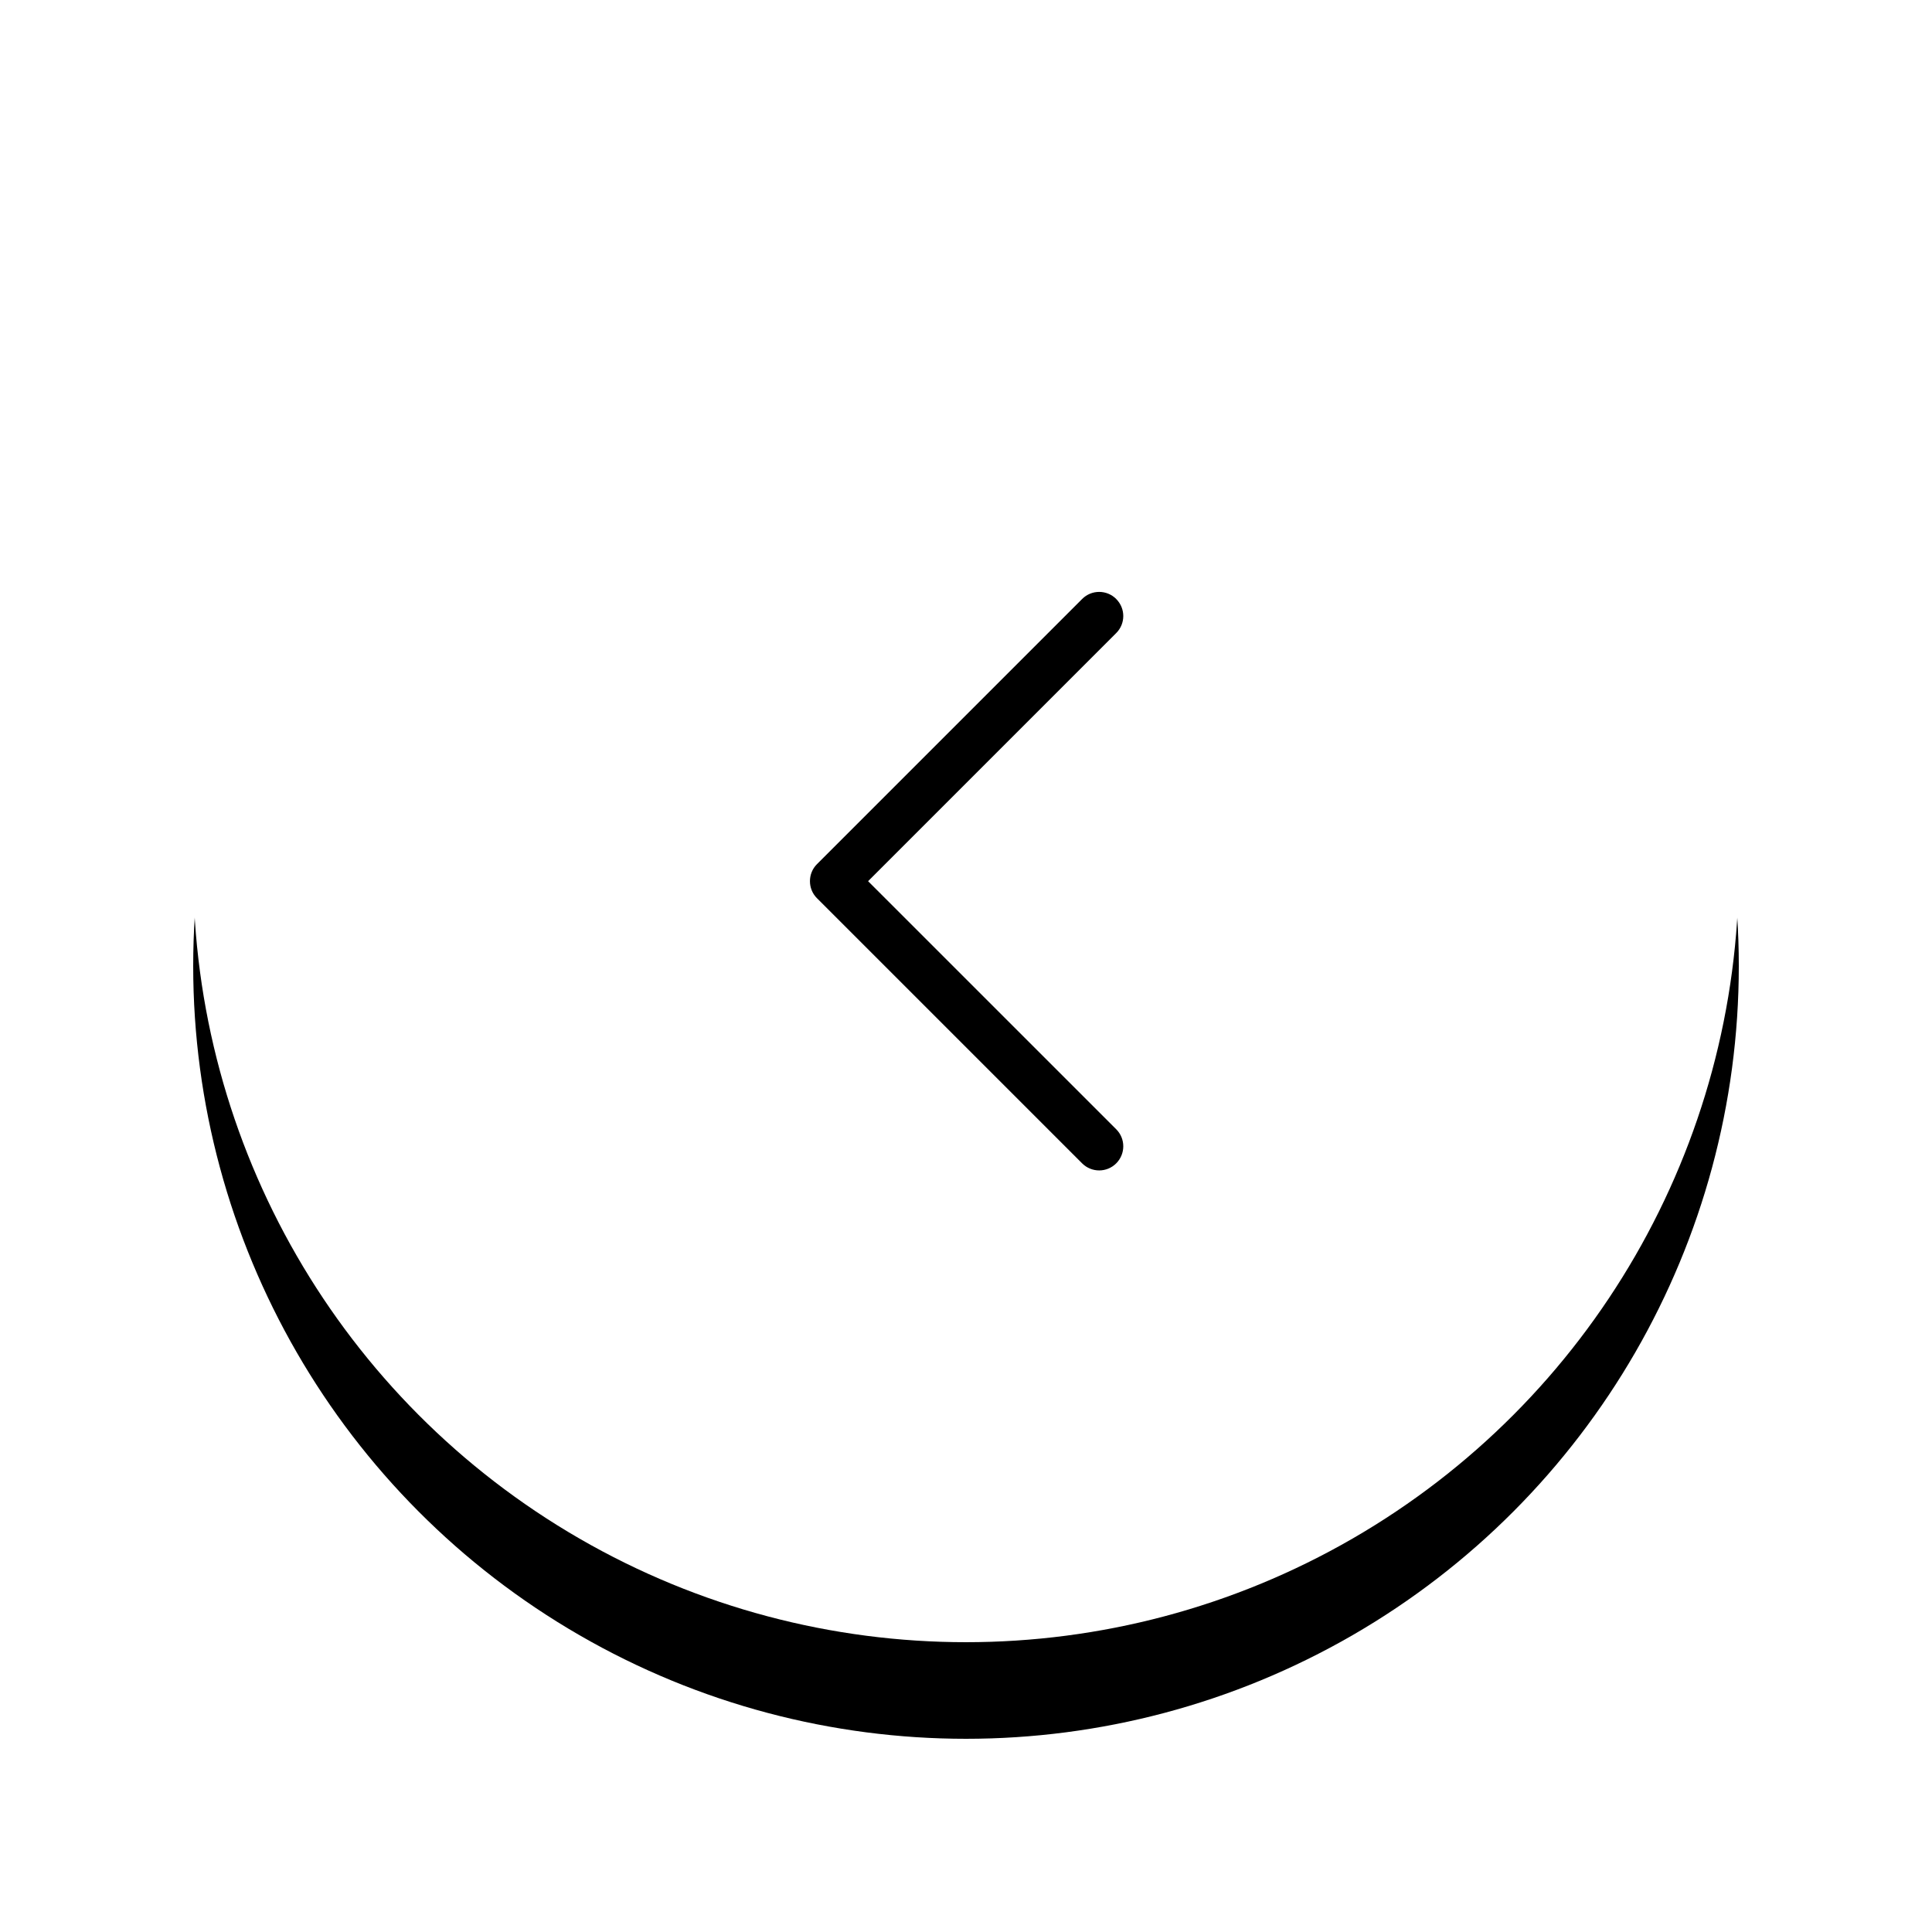 <svg xmlns="http://www.w3.org/2000/svg" xmlns:xlink="http://www.w3.org/1999/xlink" width="40" height="40" viewBox="0 0 40 40">
    <defs>
        <filter id="fmskht3e8a" width="143.8%" height="143.8%" x="-21.9%" y="-15.6%" filterUnits="objectBoundingBox">
            <feOffset dy="2" in="SourceAlpha" result="shadowOffsetOuter1"/>
            <feGaussianBlur in="shadowOffsetOuter1" result="shadowBlurOuter1" stdDeviation="2"/>
            <feColorMatrix in="shadowBlurOuter1" values="0 0 0 0 0.975 0 0 0 0 0.929 0 0 0 0 0.895 0 0 0 1 0"/>
        </filter>
        <circle id="oq3lrtu1gb" cx="16" cy="16" r="16"/>
    </defs>
    <g fill="none" fill-rule="evenodd">
        <g>
            <g>
                <g transform="translate(-1269 -116) matrix(-1 0 0 1 1305 118)">
                    <use fill="#000" filter="url(#fmskht3e8a)" xlink:href="#oq3lrtu1gb"/>
                    <use fill="#FFF" xlink:href="#oq3lrtu1gb"/>
                </g>
                <path fill="#000" fill-rule="nonzero" d="M21.83 13.146c-.195-.195-.51-.195-.705 0l-5.137 5.137-5.136-5.137c-.195-.195-.51-.195-.706 0-.195.195-.195.51 0 .706l5.49 5.49c.097.097.225.145.352.145.128 0 .256-.048.353-.146l5.49-5.49c.195-.194.195-.51 0-.705z" transform="translate(-1269 -116) matrix(-1 0 0 1 1305 118) rotate(-90 15.988 16.244)"/>
            </g>
        </g>
    </g>
</svg>

